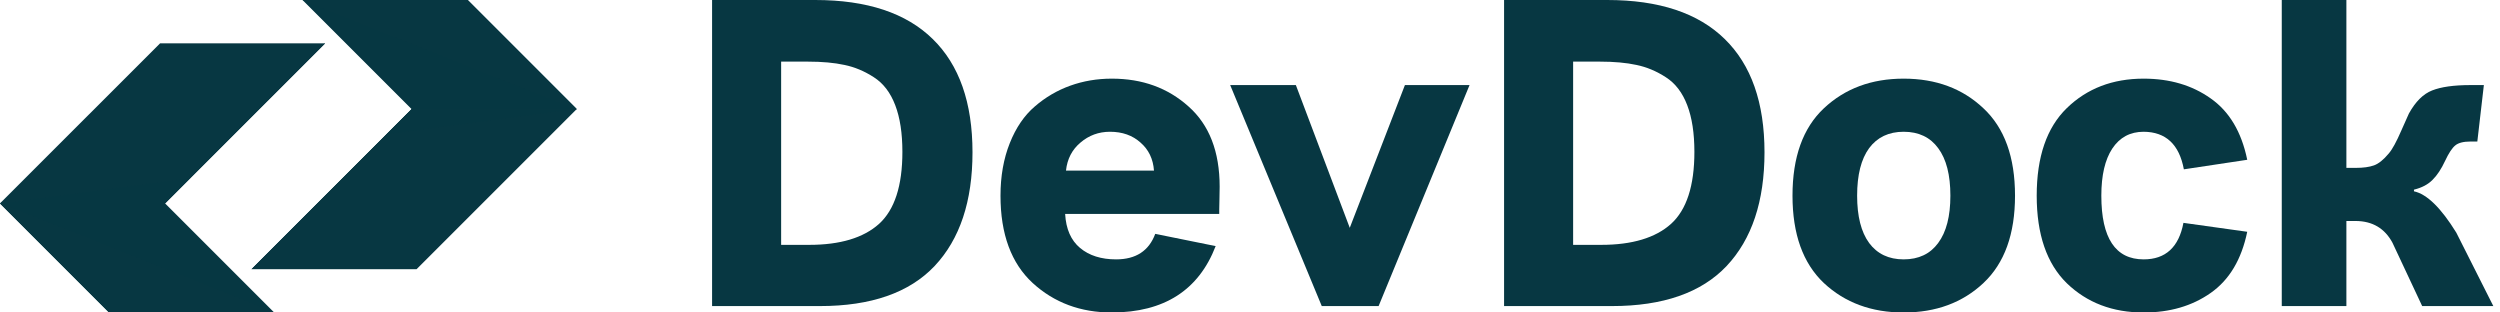 <svg width="240" height="30" viewBox="0 0 240 30" fill="none" xmlns="http://www.w3.org/2000/svg">
<path d="M39.522 10.475L29.048 0.001H44.886L55.36 10.475L39.989 25.843H24.151L39.522 10.475Z" fill="#073742"/>
<path d="M55.36 10.475H39.522L24.151 25.843L55.36 10.475Z" fill="#073742"/>
<path d="M55.36 10.475H39.522L24.151 25.843L55.36 10.475Z" fill="#073742"/>
<path opacity="0.37" d="M55.36 10.475H39.522L37.073 12.924L55.36 10.475Z" fill="#073742"/>
<path d="M55.36 10.475L38.4 18.16L24.151 25.843L55.36 10.475Z" fill="#073742"/>
<path d="M55.36 10.475L44.887 0.001H29.048L55.36 10.475Z" fill="#073742"/>
<path d="M55.36 10.475L44.887 0.001H29.048L55.36 10.475Z" fill="#073742"/>
<path opacity="0.37" d="M55.36 10.475H39.522L29.048 0.001L55.36 10.475Z" fill="#073742"/>
<path d="M55.36 10.475L42.204 4.646L29.048 0.001L55.36 10.475Z" fill="#073742"/>
<path d="M15.838 19.525L26.312 29.999H10.473L0 19.525L15.371 4.157H31.209L15.838 19.525Z" fill="#073742"/>
<path d="M0 19.525H15.838L31.209 4.157L0 19.525Z" fill="#073742"/>
<path d="M0 19.525H15.838L31.209 4.157L0 19.525Z" fill="#073742"/>
<path opacity="0.37" d="M0 19.525H15.838L18.287 17.076L0 19.525Z" fill="#073742"/>
<path d="M0 19.525L16.96 11.84L31.209 4.157L0 19.525Z" fill="#073742"/>
<path d="M0 19.525L10.473 29.999H26.312L0 19.525Z" fill="#073742"/>
<path d="M0 19.525L10.473 29.999H26.312L0 19.525Z" fill="#073742"/>
<path opacity="0.37" d="M0 19.525H15.838L26.312 29.999L0 19.525Z" fill="#073742"/>
<path d="M0 19.525L13.156 25.353L26.312 29.999L0 19.525Z" fill="#073742"/>
<path d="M78.708 29.383H68.36V0H78.263C83.235 0 86.994 1.248 89.54 3.745C92.087 6.228 93.36 9.854 93.36 14.621C93.36 19.323 92.148 22.962 89.722 25.538C87.297 28.101 83.626 29.383 78.708 29.383ZM74.989 5.916V23.506H77.677C80.655 23.506 82.891 22.835 84.387 21.494C85.882 20.139 86.63 17.835 86.63 14.582C86.63 12.789 86.401 11.295 85.943 10.1C85.485 8.891 84.798 7.995 83.882 7.41C82.979 6.826 82.042 6.434 81.072 6.235C80.102 6.023 78.93 5.916 77.556 5.916H74.989Z" fill="#073742"/>
<path d="M117.047 20.538H102.253C102.334 21.985 102.812 23.074 103.688 23.805C104.564 24.535 105.715 24.9 107.144 24.9C109.043 24.9 110.297 24.084 110.903 22.45L116.703 23.625C115.073 27.862 111.752 29.987 106.739 30C103.735 30 101.202 29.057 99.14 27.171C97.079 25.272 96.048 22.477 96.048 18.785C96.048 16.912 96.345 15.232 96.938 13.745C97.53 12.258 98.332 11.082 99.343 10.219C100.353 9.343 101.485 8.679 102.738 8.227C103.991 7.776 105.325 7.55 106.739 7.55C109.663 7.55 112.115 8.44 114.096 10.219C116.09 11.985 117.087 14.555 117.087 17.928C117.087 18.313 117.08 18.712 117.067 19.123C117.054 19.522 117.047 19.854 117.047 20.119V20.538ZM106.558 12.649C105.48 12.649 104.537 12.995 103.728 13.685C102.92 14.363 102.455 15.259 102.334 16.375H110.782C110.701 15.259 110.27 14.363 109.488 13.685C108.72 12.995 107.743 12.649 106.558 12.649Z" fill="#073742"/>
<path d="M132.346 29.383H126.889L118.098 8.167H124.403L129.577 21.872L134.872 8.167H141.077L132.346 29.383Z" fill="#073742"/>
<path d="M154.739 29.383H144.391V0H154.295C159.266 0 163.025 1.248 165.572 3.745C168.118 6.228 169.392 9.854 169.392 14.621C169.392 19.323 168.179 22.962 165.754 25.538C163.329 28.101 159.657 29.383 154.739 29.383ZM151.02 5.916V23.506H153.708C156.686 23.506 158.923 22.835 160.418 21.494C161.914 20.139 162.662 17.835 162.662 14.582C162.662 12.789 162.433 11.295 161.974 10.1C161.516 8.891 160.829 7.995 159.913 7.41C159.01 6.826 158.074 6.434 157.104 6.235C156.134 6.023 154.961 5.916 153.587 5.916H151.02Z" fill="#073742"/>
<path d="M175.091 27.171C173.083 25.272 172.08 22.477 172.08 18.785C172.08 15.08 173.083 12.284 175.091 10.398C177.112 8.499 179.665 7.55 182.751 7.55C185.85 7.55 188.403 8.499 190.41 10.398C192.431 12.284 193.442 15.08 193.442 18.785C193.442 22.477 192.431 25.272 190.41 27.171C188.403 29.057 185.85 30 182.751 30C179.665 30 177.112 29.057 175.091 27.171ZM179.436 14.223C178.668 15.272 178.284 16.793 178.284 18.785C178.284 20.764 178.668 22.278 179.436 23.327C180.218 24.376 181.323 24.9 182.751 24.9C184.192 24.9 185.297 24.376 186.065 23.327C186.847 22.278 187.237 20.764 187.237 18.785C187.237 16.793 186.847 15.272 186.065 14.223C185.297 13.174 184.192 12.649 182.751 12.649C181.323 12.649 180.218 13.174 179.436 14.223Z" fill="#073742"/>
<path d="M201.728 18.785C201.728 22.862 203.082 24.9 205.791 24.9C207.892 24.9 209.166 23.732 209.61 21.394L215.734 22.251C215.182 24.92 214.009 26.879 212.217 28.128C210.439 29.376 208.297 30 205.791 30C202.813 30 200.354 29.064 198.414 27.191C196.487 25.305 195.524 22.503 195.524 18.785C195.524 15.053 196.487 12.251 198.414 10.379C200.354 8.493 202.813 7.55 205.791 7.55C208.297 7.55 210.439 8.181 212.217 9.442C214.009 10.691 215.182 12.656 215.734 15.339L209.651 16.255C209.206 13.864 207.919 12.663 205.791 12.649C204.497 12.649 203.493 13.187 202.779 14.263C202.079 15.325 201.728 16.833 201.728 18.785Z" fill="#073742"/>
<path d="M219.049 29.383V0H225.253V16.116H226.163C226.877 16.116 227.456 16.036 227.901 15.877C228.345 15.717 228.817 15.339 229.315 14.741C229.652 14.356 230.056 13.619 230.528 12.53L231.256 10.896C231.889 9.754 232.63 9.017 233.479 8.685C234.341 8.34 235.574 8.167 237.177 8.167H238.451L237.824 13.586H237.177C236.49 13.586 235.998 13.712 235.702 13.964C235.406 14.203 235.082 14.695 234.732 15.438C234.368 16.222 233.964 16.833 233.519 17.271C233.088 17.709 232.495 18.021 231.741 18.207V18.366C232.98 18.632 234.334 19.953 235.803 22.331L239.36 29.383H232.529L229.679 23.307C228.938 21.926 227.766 21.228 226.163 21.215H225.253V29.383H219.049Z" fill="#073742"/>
</svg>
